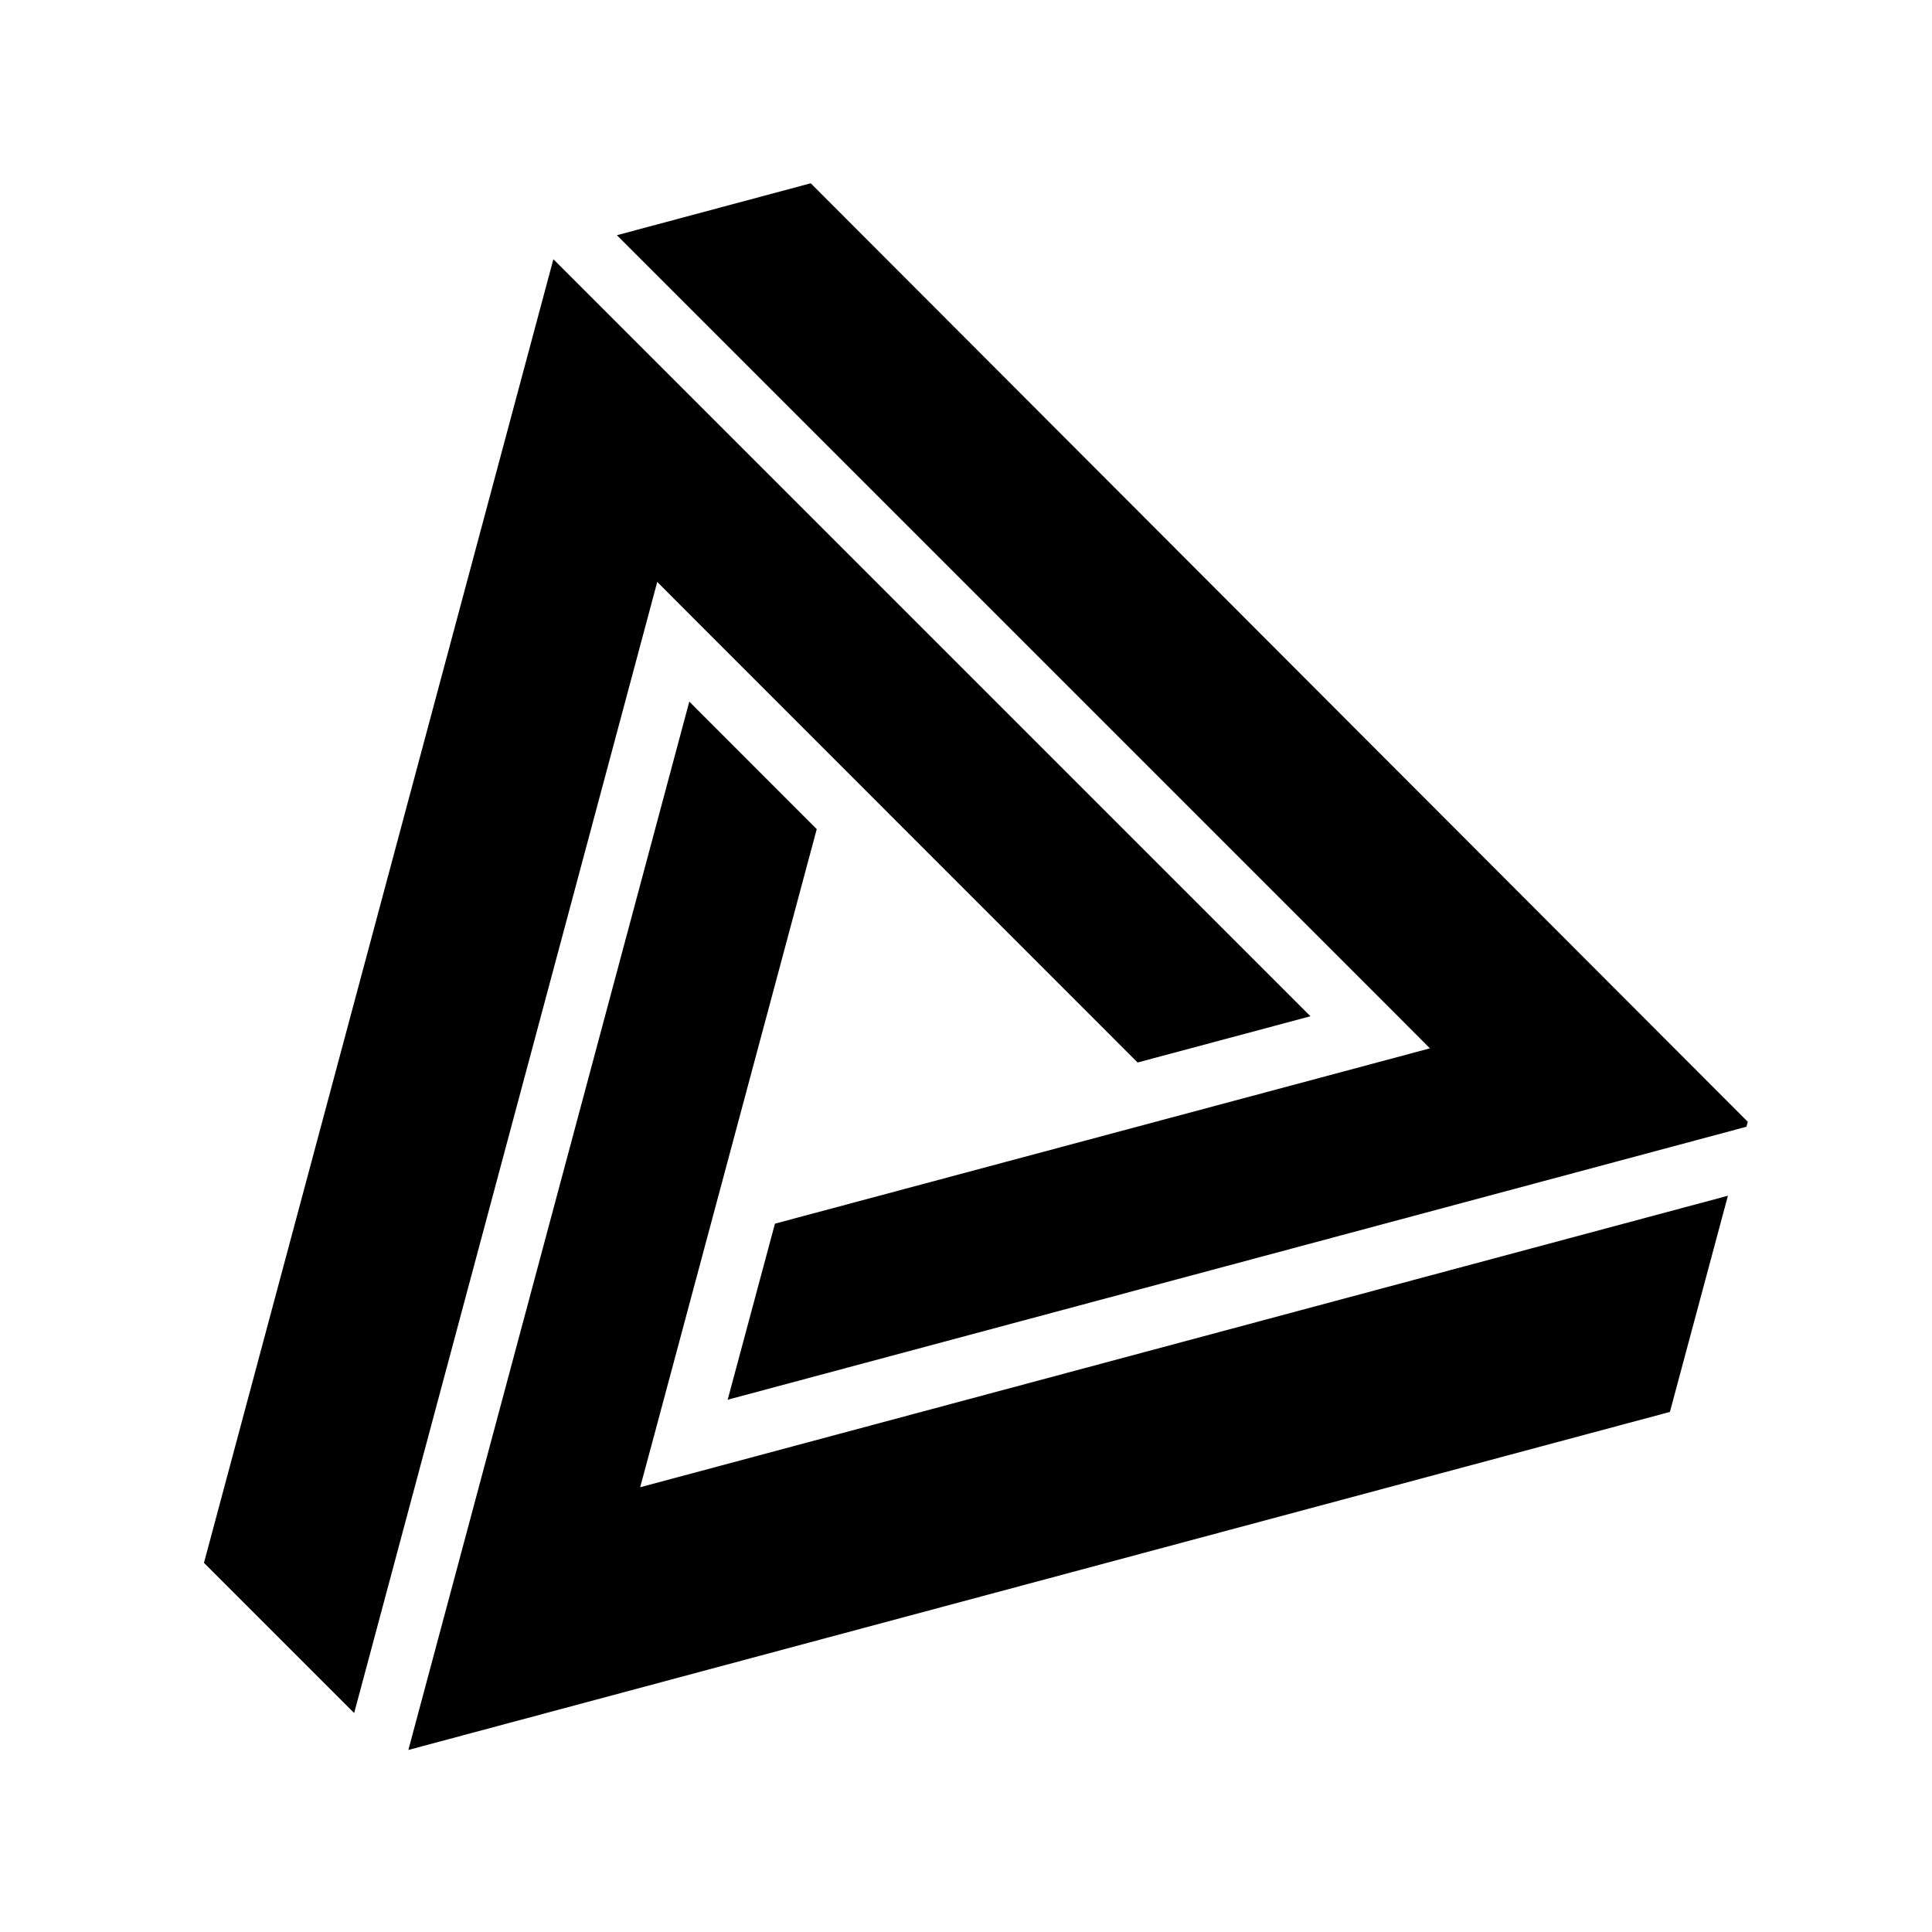 <svg xmlns="http://www.w3.org/2000/svg" width="100%" height="100%" viewBox="0 0 583.68 583.68"><path d="M244.934 55.37L186.37 71.06l234.19 234.186 11.436 11.47-15.625 4.187-182.25 48.78L219.84 422.872l307.78-82.467 0.408-1.5L244.934 55.37z m-77.75 22.94L61.62 472.15l45.376 45.375 87.375-326.062 4.19-15.656 11.436 11.468 133.688 133.718 52.22-13.97L167.183 78.31z m41.062 133.655L123.37 528.685l381.126-102.126 17.53-65.314L209.06 445.12l-15.657 4.19 4.218-15.658 49.126-183.156-38.5-38.53z" /></svg>